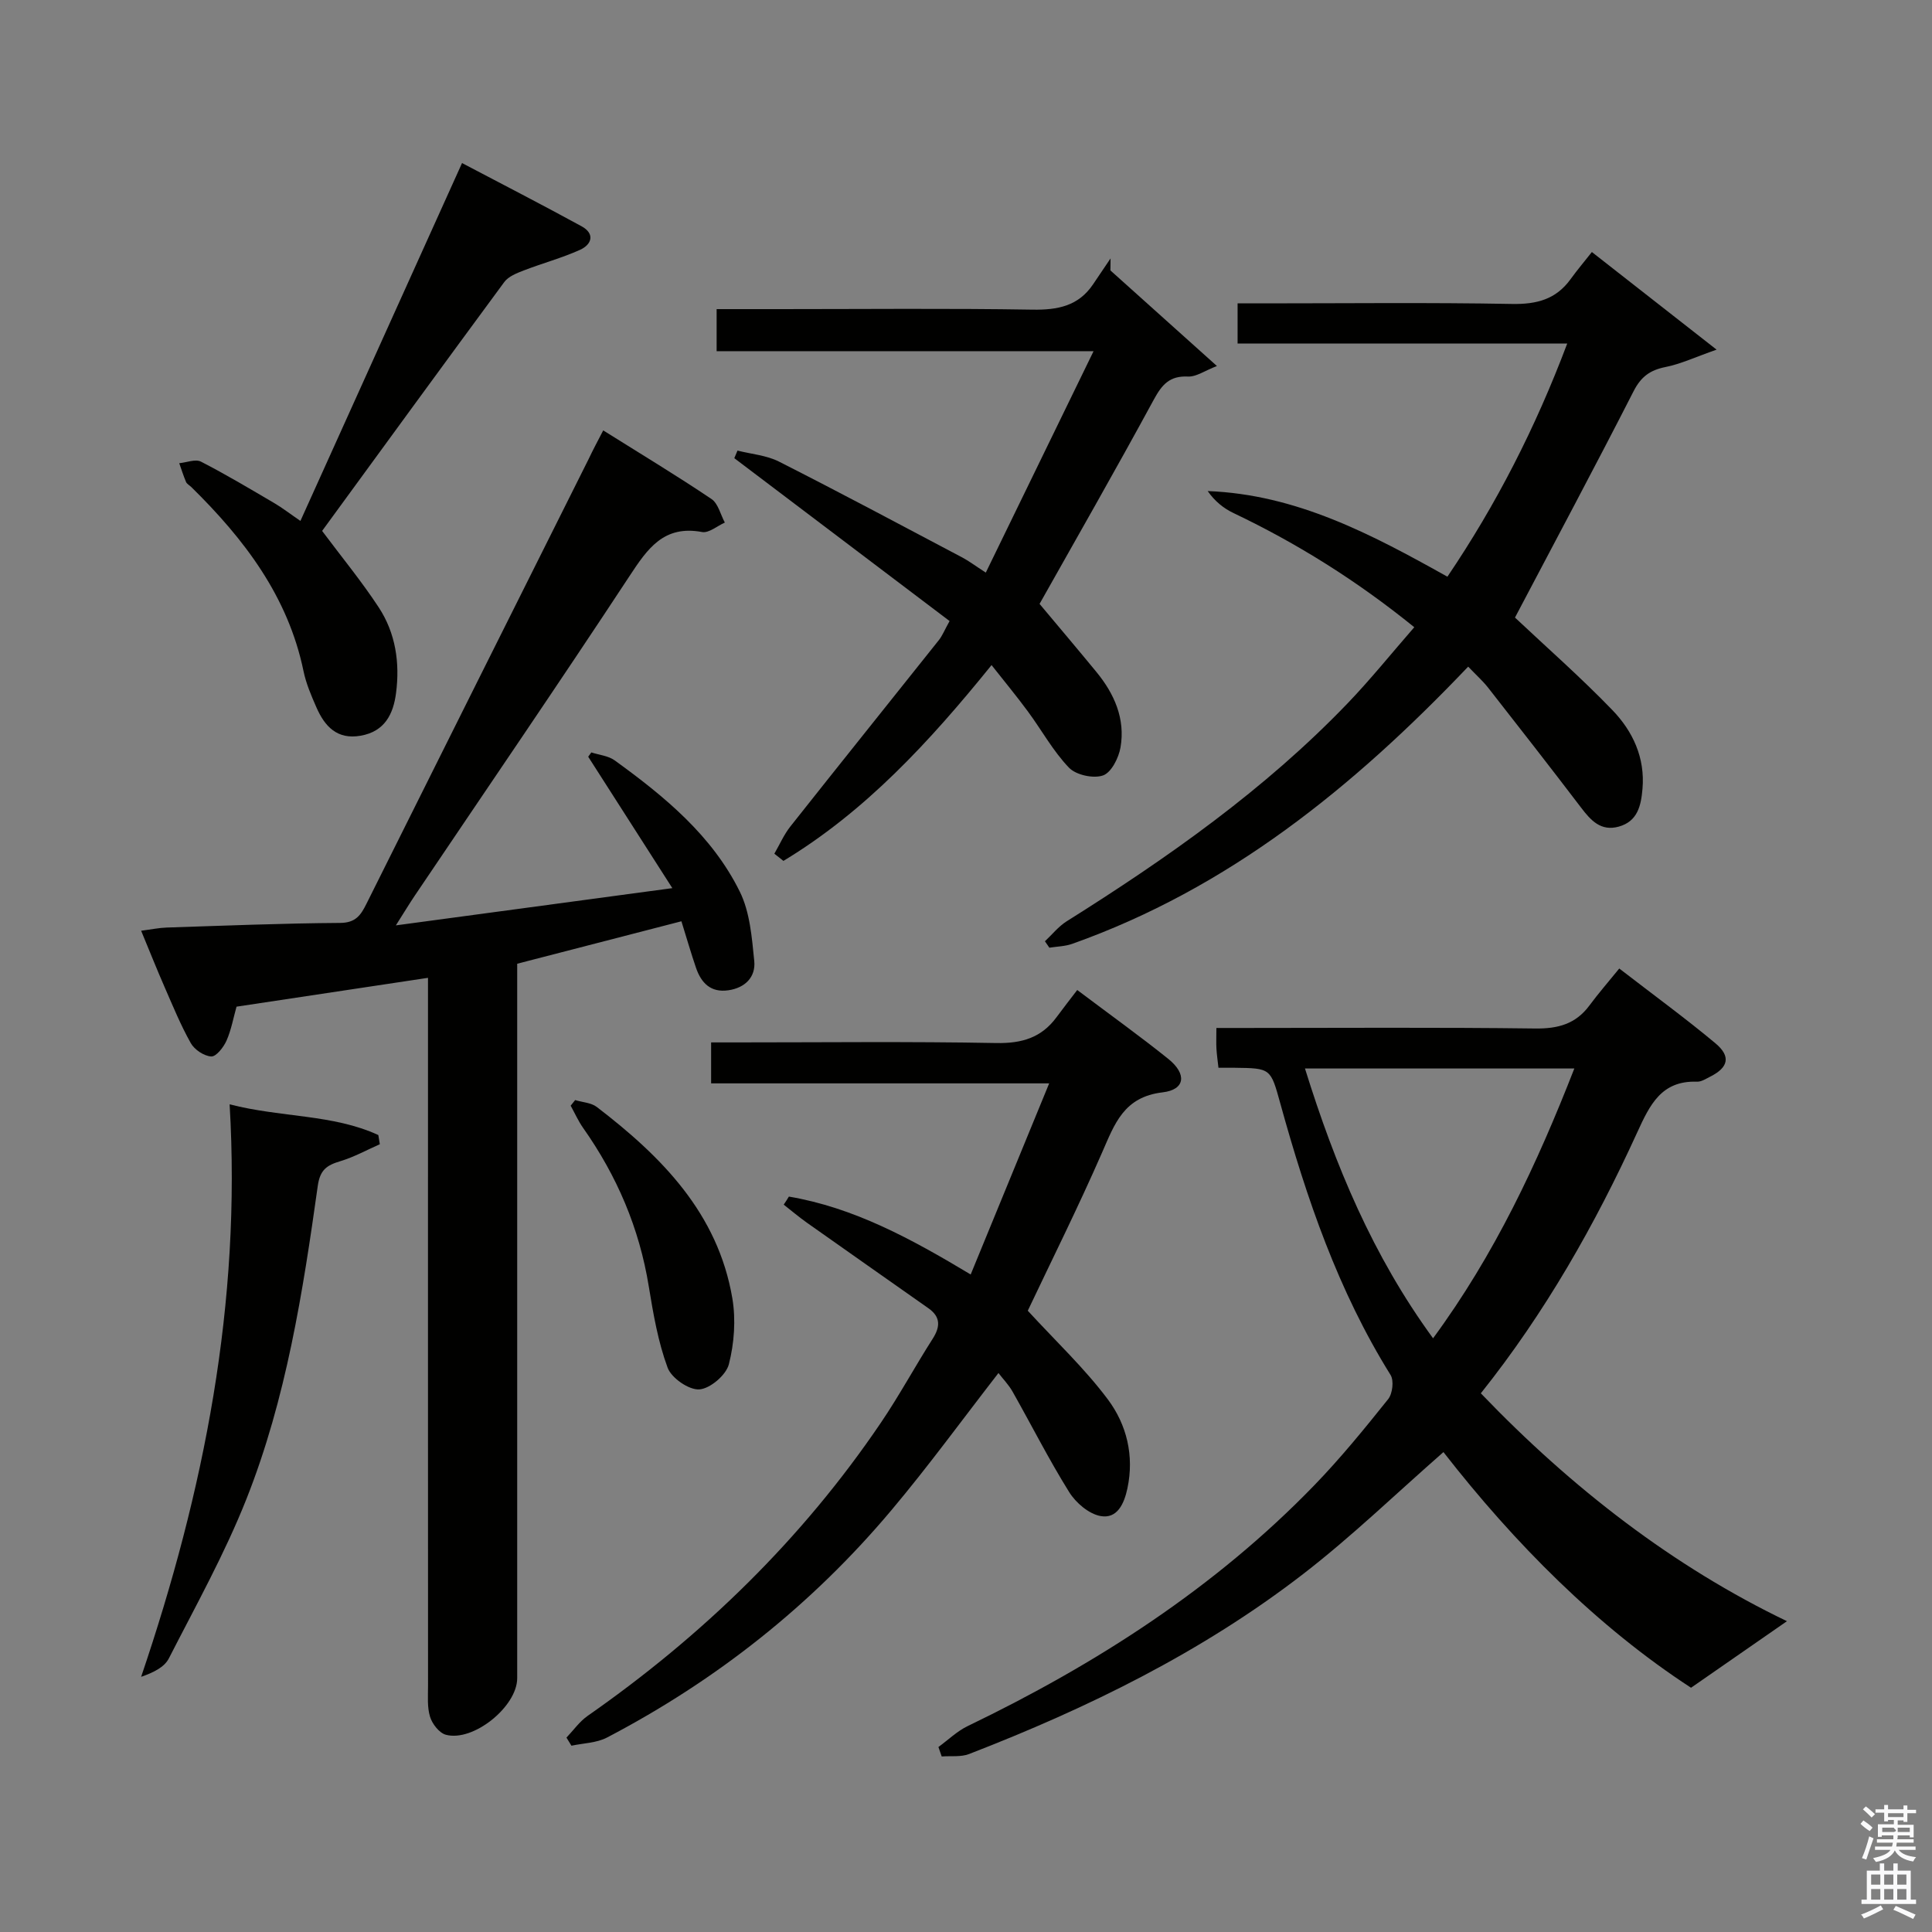 <svg enable-background="new 0 0 400 400" viewBox="0 0 400 400" xmlns="http://www.w3.org/2000/svg"><rect x="0" y="0" width="400" height="400" fill="#808080" stroke="none"/><path d="m385.2 377.6.6-.7c.6.4 1.3.9 1.9 1.5l-.6.7c-.8-.5-1.4-1-1.9-1.5zm.3 7.1c.6-1.4 1.1-2.9 1.5-4.5.3.1.6.3.9.4-.5 1.4-1 2.9-1.5 4.4zm.2-10.1.6-.6c.7.5 1.3 1.1 1.9 1.6l-.7.7c-.6-.6-1.2-1.2-1.8-1.7zm8.4-.8h.8v.9h1.8v.7h-1.8v1.8h-.8v-.3h-1.2v.9h3.3v2.6h-.8v-.4h-2.5c0 .3 0 .6-.1.8h3.4v.7h-3.5c0 .3-.1.6-.1.8h4v.7h-3.5c.7.9 1.9 1.3 3.6 1.5-.2.2-.4.5-.6.9-1.9-.3-3.2-1.1-3.8-2.3-.5 1.1-1.8 2-3.9 2.4-.2-.3-.4-.5-.6-.8 1.9-.4 3.1-.9 3.6-1.7h-3.2v-.7h3.5c.1-.2.1-.5.2-.8h-3.3v-.7h3.4c0-.2 0-.5 0-.8h-2.4v.3h-.8v-2.6h3.3v-.9h-1.2v.3h-.8v-1.8h-1.8v-.7h1.8v-.9h.8v.9h3.2zm-4.4 5.5h2.4c1-.3 0-.6 0-.9h-2.4zm1.2-3.1h3.2v-.8h-3.2zm4.4 2.2h-2.4v.9h2.5v-.9z" fill="#fafafb"/><path d="m389.2 385.8h.9v1.5h1.9v-1.5h.9v1.5h2.7v6h1.1v.9h-11.3v-.9h1.1v-6h2.7zm.2 8.7.5.8c-1.2.6-2.5 1.3-4 1.9-.2-.3-.3-.6-.6-.8 1.6-.6 3-1.3 4.1-1.9zm-2-4.3h1.9v-2.1h-1.9zm0 3.1h1.9v-2.2h-1.9zm2.7-3.1h1.9v-2.1h-1.9zm0 3.1h1.9v-2.2h-1.9zm2.4 1.3c1.4.6 2.7 1.2 4.1 1.8l-.5.9c-1.5-.7-2.8-1.4-4.1-1.9zm2.2-6.5h-1.9v2.1h1.9zm-1.9 5.2h1.9v-2.2h-1.9z" fill="#fafafb"/><g fill="#010100"><path d="m124.89 89.11c7.88 4.94 15.26 9.39 22.41 14.2 1.39.93 1.87 3.22 2.77 4.88-1.58.7-3.31 2.22-4.71 1.96-7.93-1.48-11.29 3.43-15.04 9.14-14.62 22.23-29.66 44.2-44.53 66.27-.99 1.47-1.91 3-3.83 6.03 19.51-2.63 37.57-5.06 57.24-7.71-6.3-9.84-11.86-18.52-17.42-27.21.22-.3.43-.59.65-.89 1.62.53 3.5.69 4.82 1.64 10.31 7.46 20.18 15.56 25.92 27.19 2.1 4.25 2.5 9.49 2.99 14.35.33 3.33-1.89 5.57-5.38 6.07-3.64.52-5.61-1.53-6.68-4.66-1.02-2.98-1.89-6-3.02-9.63-11.33 2.93-22.45 5.8-34 8.79v5.97 141.96c0 5.85-9.09 13.24-14.78 11.7-1.36-.37-2.81-2.24-3.26-3.71-.62-2-.42-4.28-.42-6.44-.02-46.82-.01-93.64-.01-140.46 0-1.94 0-3.88 0-6.1-13.62 2.05-26.53 3.99-39.64 5.97-.66 2.33-1.09 4.82-2.08 7.05-.61 1.37-2.14 3.32-3.16 3.26-1.5-.09-3.48-1.41-4.24-2.78-2.11-3.75-3.74-7.77-5.47-11.72-1.58-3.61-3.03-7.27-4.8-11.53 2.15-.28 3.71-.61 5.29-.66 11.97-.39 23.94-.88 35.92-.96 3.21-.02 4.27-1.61 5.44-3.96 15.31-30.72 30.67-61.42 46.02-92.12.84-1.78 1.76-3.51 3-5.89z"/><path d="m350.11 349.43c-19.38-12.62-36.52-29.86-51.26-48.79-9.8 8.58-19 17.49-29.08 25.27-20.95 16.17-44.53 27.72-69.13 37.24-1.7.66-3.77.36-5.67.51-.23-.65-.45-1.31-.68-1.96 2.01-1.46 3.86-3.28 6.07-4.34 26.59-12.82 51.15-28.56 71.79-49.89 5.43-5.61 10.38-11.7 15.26-17.8.9-1.13 1.22-3.84.49-5-10.85-17.41-17.38-36.53-22.8-56.12-2.04-7.37-1.95-7.39-9.52-7.48-.98-.01-1.97 0-3.31 0-.16-1.47-.35-2.72-.42-3.98-.07-1.15-.01-2.31-.01-4.26h5.5c20.17 0 40.33-.15 60.5.11 4.73.06 8.39-.93 11.23-4.76 1.87-2.53 3.95-4.91 6.18-7.66 7.4 5.71 13.83 10.4 19.92 15.49 3.24 2.71 2.67 5.01-1.06 6.88-.89.45-1.86 1.1-2.77 1.06-7.38-.25-9.76 4.8-12.37 10.5-8.73 19.11-19.06 37.32-32.38 54.02 18.86 19.67 39.92 35.91 63.38 47.18-6.32 4.37-12.7 8.8-19.86 13.78zm-79.93-128.21c6.28 20.16 14.05 38.78 26.52 55.86 12.79-17.4 21.54-36.12 29.25-55.86-18.86 0-36.95 0-55.77 0z"/><path d="m303.97 138.02c-23.83 25.03-49.65 45.92-82 57.4-1.48.52-3.14.54-4.71.79-.31-.44-.61-.89-.92-1.33 1.49-1.39 2.79-3.05 4.48-4.12 20.91-13.13 41.04-27.27 58.22-45.18 4.7-4.9 8.96-10.2 13.77-15.72-11.92-9.66-24.22-17.34-37.43-23.64-2.04-.97-3.86-2.43-5.34-4.55 18.34.7 33.88 8.92 49.63 17.73 10.13-14.98 18.23-30.82 24.81-48.28-23.14 0-45.54 0-68.25 0 0-2.85 0-5.25 0-8.31h5.36c17.16 0 34.33-.2 51.49.12 5.1.09 9.07-.96 12.09-5.13 1.37-1.89 2.87-3.67 4.41-5.62 8.71 6.82 16.51 12.93 25.82 20.21-4.4 1.54-7.41 2.97-10.58 3.6-3.2.64-5.07 2-6.61 5.02-8.07 15.81-16.45 31.46-24.55 46.85 6.53 6.15 13.63 12.38 20.16 19.15 4.23 4.38 6.8 9.86 6.24 16.31-.3 3.46-.99 6.72-4.9 7.82-3.72 1.04-5.81-1.29-7.83-3.95-6.35-8.34-12.8-16.6-19.26-24.85-1.1-1.39-2.45-2.59-4.1-4.32z"/><path d="m163.33 247.74c13.49 2.29 25.33 8.74 37.64 16.13 5.39-13.12 10.66-25.95 16.25-39.57-23.87 0-46.73 0-69.99 0 0-2.88 0-5.27 0-8.48h5.08c17.99 0 35.98-.21 53.96.13 5.29.1 9.34-1.1 12.46-5.33 1.38-1.87 2.81-3.7 4.3-5.65 7 5.27 13.06 9.61 18.86 14.27 3.87 3.11 3.52 6.37-1.19 6.92-8.05.95-9.92 6.52-12.54 12.49-4.97 11.37-10.52 22.48-15.37 32.72 5.8 6.32 11.75 11.91 16.57 18.35 3.91 5.23 5.5 11.65 4.06 18.43-.68 3.19-2.11 6.36-5.57 5.73-2.42-.44-5.11-2.74-6.49-4.96-4.21-6.75-7.8-13.87-11.72-20.8-.8-1.42-1.99-2.63-2.92-3.85-7.45 9.6-14.49 19.28-22.17 28.41-16.46 19.58-36.2 35.21-58.88 47.06-2.16 1.13-4.89 1.16-7.36 1.69-.34-.56-.69-1.12-1.03-1.68 1.44-1.51 2.69-3.3 4.36-4.48 23.84-16.64 44.39-36.58 60.73-60.7 3.82-5.63 7.06-11.65 10.73-17.39 1.61-2.52 1.65-4.54-.88-6.32-8.39-5.91-16.8-11.8-25.17-17.72-1.65-1.17-3.19-2.48-4.79-3.73.37-.53.72-1.1 1.07-1.67z"/><path d="m229.9 55.99c7.1 6.37 14.2 12.75 22.05 19.79-2.5.96-4.28 2.26-5.99 2.18-3.79-.18-5.37 1.64-7.07 4.76-8 14.74-16.34 29.3-23.66 42.31 3.91 4.67 7.87 9.35 11.76 14.08 3.73 4.54 6.02 9.72 5 15.63-.37 2.17-1.91 5.22-3.63 5.81-1.99.69-5.58-.09-7.04-1.61-3.29-3.43-5.64-7.75-8.49-11.62-2.32-3.15-4.82-6.17-7.54-9.62-12.91 15.97-26.17 30.31-43.09 40.54-.63-.5-1.26-1-1.88-1.49 1.1-1.89 1.98-3.95 3.32-5.64 10.2-12.9 20.5-25.71 30.74-38.58.7-.87 1.12-1.97 2.22-3.95-14.89-11.27-29.73-22.49-44.57-33.72.22-.52.44-1.05.66-1.57 2.88.73 6.01.97 8.59 2.28 12.73 6.45 25.33 13.18 37.95 19.85 1.31.69 2.5 1.6 4.87 3.13 7.36-15.12 14.57-29.92 22.31-45.84-26.95 0-52.31 0-78.04 0 0-3.13 0-5.67 0-8.71h12.95c17.49 0 34.99-.18 52.47.11 5.19.08 9.47-.74 12.5-5.22 1.21-1.79 2.43-3.59 3.64-5.39-.01.83-.02 1.66-.03 2.49z"/><path d="m66.69 109.92c4.08 5.45 8.19 10.45 11.72 15.83 3.49 5.31 4.4 11.44 3.59 17.71-.56 4.37-2.33 7.98-7.32 8.86-4.9.87-7.46-1.95-9.18-5.89-1.06-2.42-2.13-4.91-2.66-7.48-3.21-15.5-12.3-27.37-23.25-38.13-.36-.35-.89-.61-1.07-1.03-.54-1.27-.95-2.59-1.41-3.89 1.52-.14 3.35-.91 4.5-.32 5.17 2.65 10.16 5.64 15.17 8.58 1.69.99 3.25 2.21 5.42 3.69 11.18-24.75 22.22-49.19 33.46-74.09 8.44 4.44 16.65 8.66 24.75 13.09 2.83 1.55 2.11 3.78-.33 4.88-3.75 1.69-7.78 2.77-11.63 4.26-1.46.56-3.19 1.24-4.05 2.41-12.73 17.26-25.35 34.6-37.71 51.52z"/><path d="m47.54 228.64c10.75 2.77 21.33 2.01 30.79 6.36.1.63.21 1.27.31 1.9-2.72 1.2-5.35 2.66-8.18 3.51-2.76.83-4.2 1.75-4.67 5.12-3.09 22.01-6.53 44.03-14.76 64.8-4.5 11.36-10.5 22.13-16.08 33.04-.92 1.8-3.17 2.91-5.73 3.8 13.05-38.46 20.76-77.41 18.32-118.53z"/><path d="m119.08 227.76c1.5.46 3.3.53 4.47 1.42 13.44 10.29 25.08 22.03 28.07 39.6.75 4.43.4 9.33-.72 13.69-.58 2.23-3.89 5.05-6.12 5.19-2.17.14-5.77-2.36-6.56-4.5-1.98-5.37-2.97-11.15-3.9-16.84-1.95-12.03-6.59-22.87-13.58-32.78-1.01-1.43-1.73-3.07-2.59-4.62.3-.38.61-.77.93-1.16z"/></g></svg>